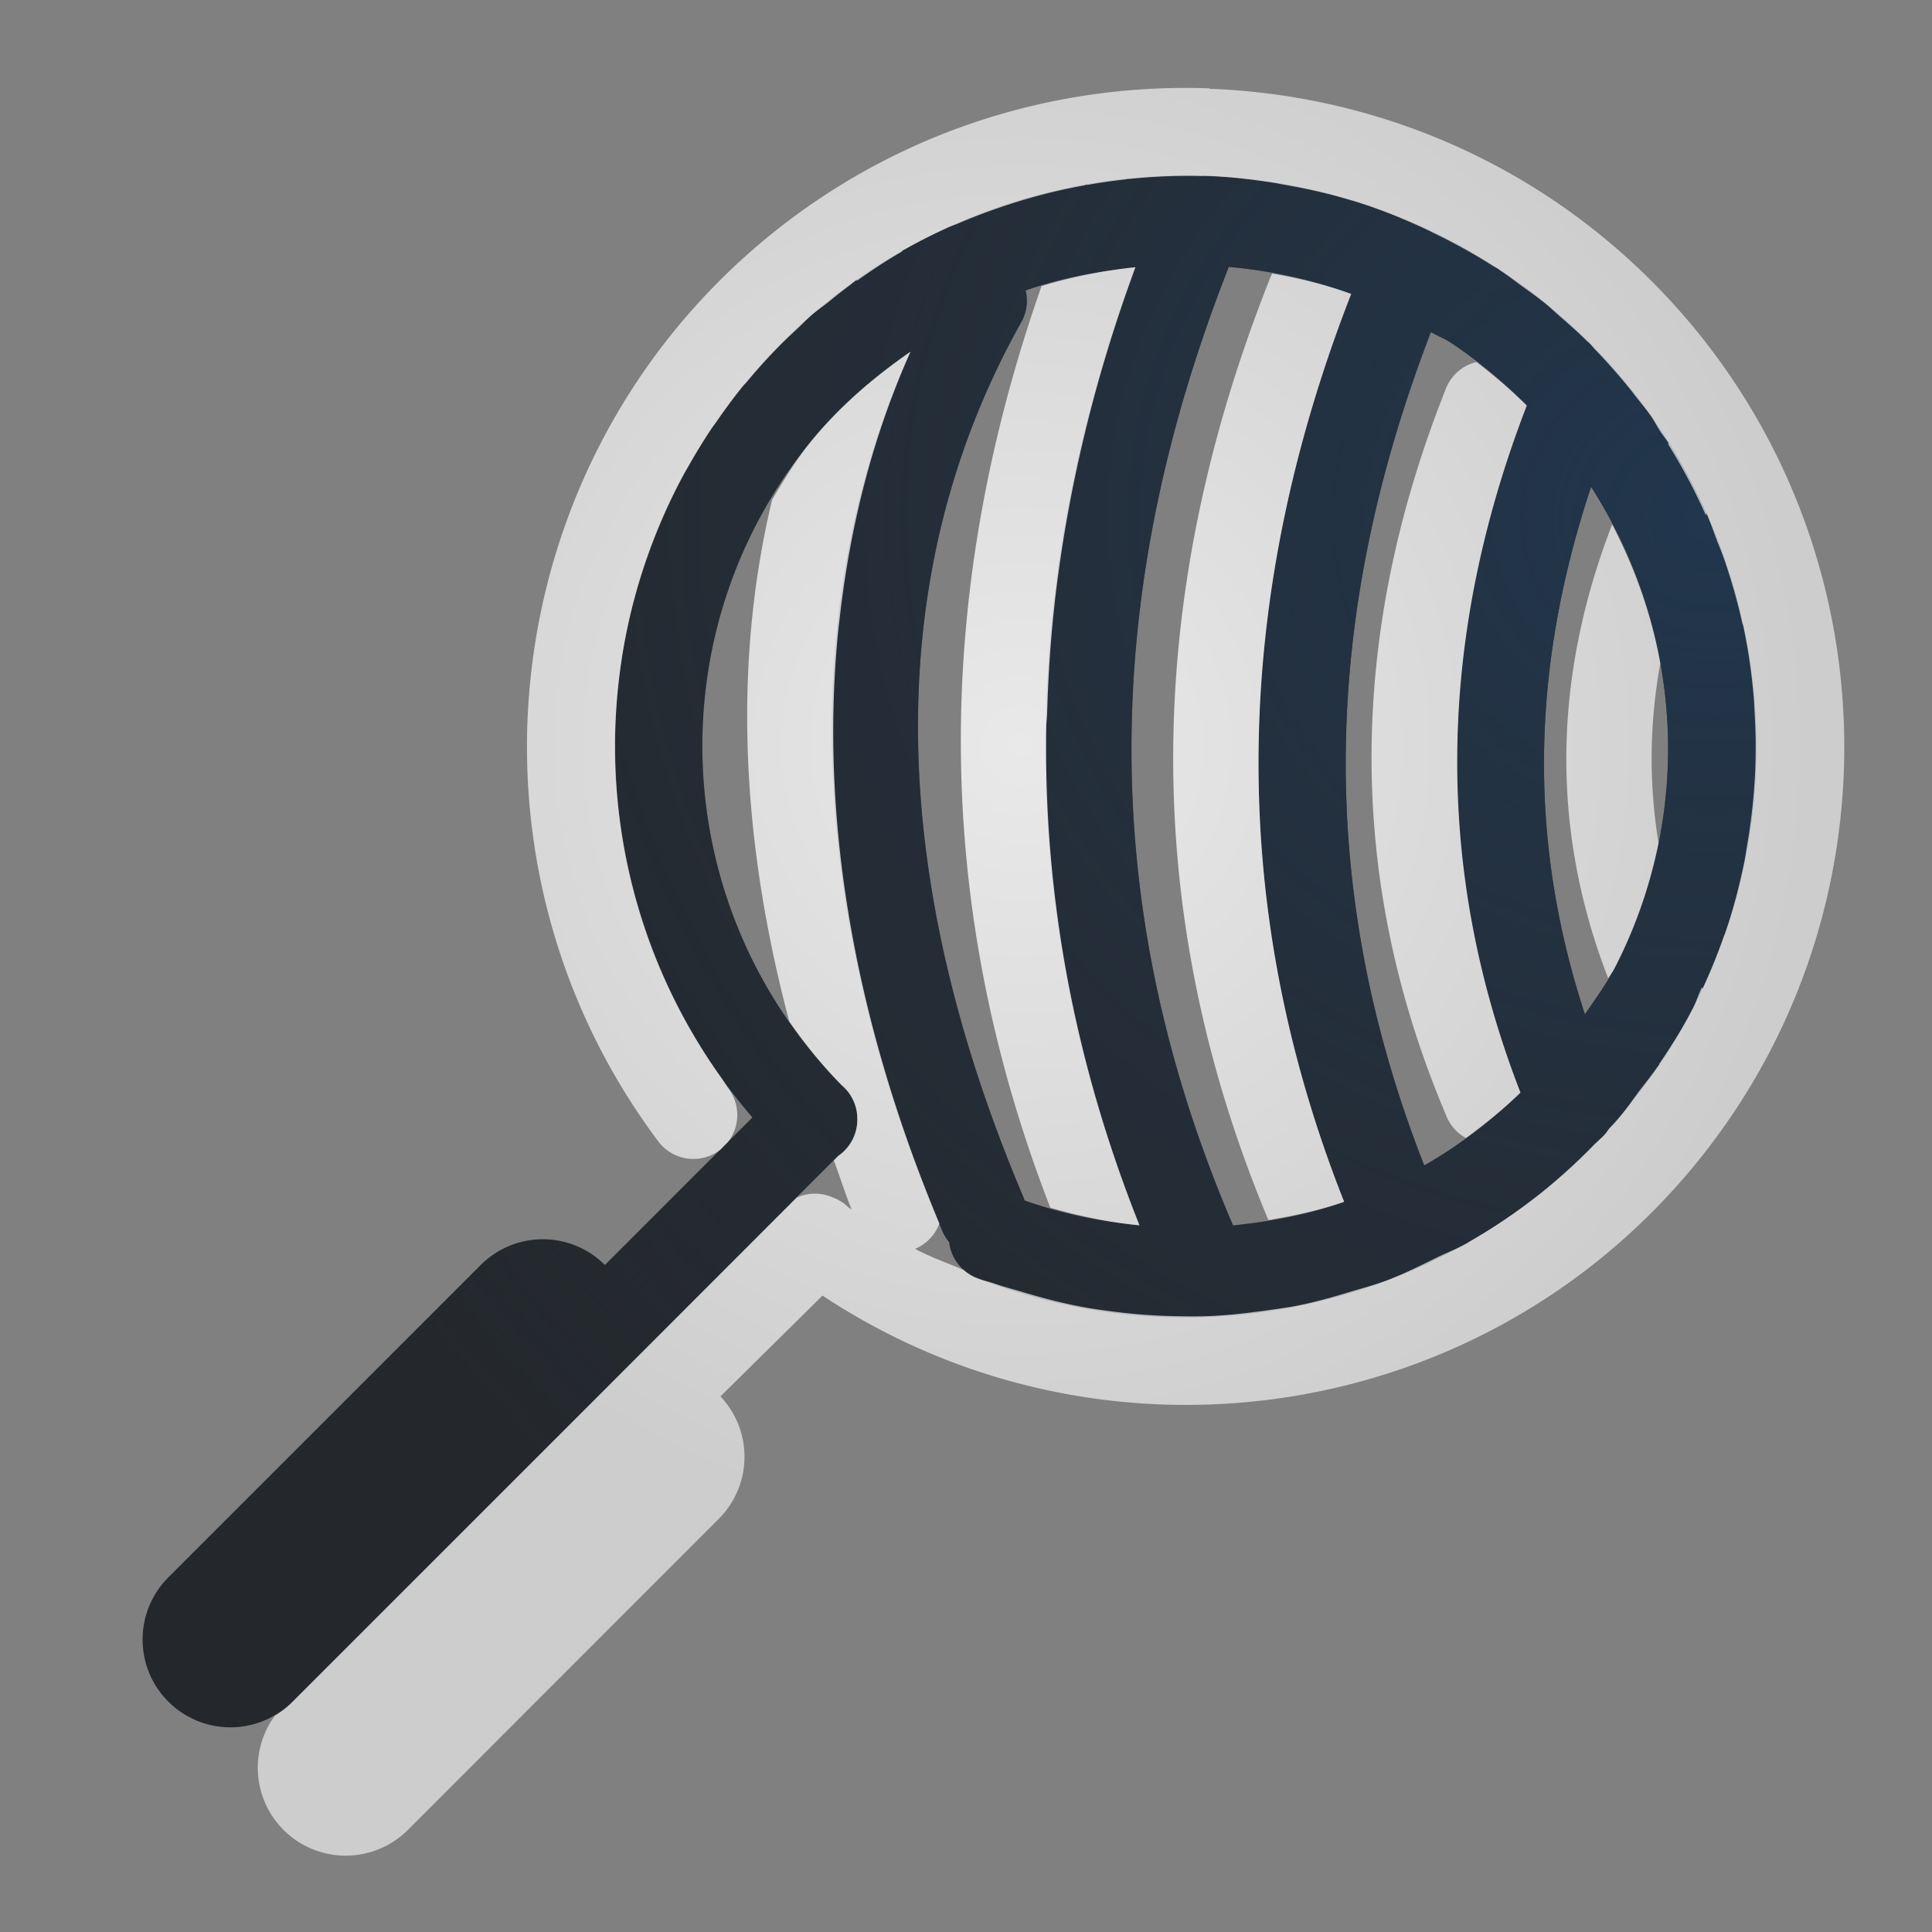 <?xml version="1.0" encoding="UTF-8"?>
<!-- Created with Inkscape (http://www.inkscape.org/) -->
<svg width="22" height="22" version="1.1" xmlns="http://www.w3.org/2000/svg" xmlns:cc="http://creativecommons.org/ns#" xmlns:dc="http://purl.org/dc/elements/1.1/" xmlns:rdf="http://www.w3.org/1999/02/22-rdf-syntax-ns#">
	<rect width="100%" height="100%" fill="#808080" stroke="none"/>
	<defs>
		<radialGradient id="a" cx="-9382.9" cy="5039.4" r="9" gradientTransform="matrix(-2.208,0,0,-1.962,-20698,9893.2)" gradientUnits="userSpaceOnUse">
			<stop stop-color="#213851" stop-opacity=".906" offset="0"/>
			<stop stop-color="#27303a" stop-opacity="0" offset="1"/>
		</radialGradient>
		<radialGradient id="b" cx="9.975" cy="5.929" r="9.071" gradientTransform="matrix(1 0 0 .999 1.649 2.569)" gradientUnits="userSpaceOnUse">
			<stop stop-color="#ffffff" stop-opacity=".825" offset="0"/>
			<stop stop-color="#ffffff" stop-opacity=".605" offset="1"/>
		</radialGradient>
	</defs>
	<path d="m13.668 2.002c-1.955-0.048-3.899 0.783-5.211 2.397-1.993 2.451-1.915 5.963 0.111 8.326l-1.68 1.68a1 1 0 0 0-0.736-0.293 1 1 0 0 0-0.688 0.303l-3.535 3.535a1 1 0 1 0 1.414 1.414l3.506-3.506a0.5 0.5 0 0 0 0.029-0.029l2.666-2.668a0.5 0.5 0 0 0 0.008-0.006 0.5 0.5 0 0 0 0.209-0.418 0.5 0.5 0 0 0 0-0.004 0.5 0.5 0 0 0 0-0.004 0.5 0.5 0 0 0-0.176-0.371c-1.969-1.998-2.128-5.148-0.355-7.328 0.333-0.409 0.723-0.739 1.137-1.027-1.394 3.121-1.072 6.629 0.363 10.014a0.501 0.501 0 0 0 0.078 0.127 0.5 0.5 0 0 0 0.316 0.408c2.516 0.987 5.313 0.298 7.094-1.58a0.5 0.5 0 0 0 2e-3 -2e-3 0.5 0.5 0 0 0 0.098-0.111 0.5 0.5 0 0 0 2e-3 -0.004c0.368-0.407 0.693-0.862 0.955-1.369 1.145-2.217 0.894-4.824-0.479-6.756-0.457-0.644-1.038-1.212-1.734-1.668-1.044-0.684-2.222-1.03-3.394-1.059zm0.324 1.037c0.472 0.043 0.939 0.141 1.395 0.309-1.292 3.315-1.488 6.783-0.08 10.338-0.408 0.142-0.833 0.225-1.266 0.268-1.621-3.776-1.446-7.36-0.049-10.914zm-1.065 0.004c-1.295 3.511-1.445 7.166 0.047 10.91-0.438-0.042-0.875-0.13-1.307-0.283a0.501 0.501 0 0 0-0.016-0.045c-1.481-3.493-1.7-6.956-0.025-9.951a0.5 0.5 0 0 0 0.053-0.367c0.404-0.141 0.824-0.219 1.248-0.264zm3.367 0.738c0.071 0.042 0.147 0.07 0.217 0.115 0.323 0.212 0.611 0.457 0.875 0.721-0.967 2.505-1.117 5.136-0.072 7.824-0.334 0.323-0.698 0.604-1.096 0.83-1.288-3.278-1.115-6.396 0.076-9.49zm1.824 1.762c1.029 1.607 1.196 3.684 0.268 5.481-0.098 0.189-0.222 0.354-0.338 0.527-0.678-2.063-0.584-4.04 0.07-6.008z" fill="#090d11" fill-opacity=".766" style="font-feature-settings:normal;font-variant-alternates:normal;font-variant-caps:normal;font-variant-ligatures:normal;font-variant-numeric:normal;font-variant-position:normal;isolation:auto;mix-blend-mode:normal;paint-order:normal;shape-padding:0;text-decoration-color:#000000;text-decoration-line:none;text-decoration-style:solid;text-indent:0;text-orientation:mixed;text-transform:none;white-space:normal"/>
	<path d="m13.668 2.002c-1.955-0.048-3.899 0.783-5.211 2.397-1.993 2.451-1.915 5.963 0.111 8.326l-1.68 1.68a1 1 0 0 0-0.736-0.293 1 1 0 0 0-0.688 0.303l-3.535 3.535a1 1 0 1 0 1.414 1.414l3.506-3.506a0.5 0.5 0 0 0 0.029-0.029l2.666-2.668a0.5 0.5 0 0 0 0.008-0.006 0.5 0.5 0 0 0 0.209-0.418 0.5 0.5 0 0 0 0-0.004 0.5 0.5 0 0 0 0-0.004 0.5 0.5 0 0 0-0.176-0.371c-1.969-1.998-2.128-5.148-0.355-7.328 0.333-0.409 0.723-0.739 1.137-1.027-1.394 3.121-1.072 6.629 0.363 10.014a0.501 0.501 0 0 0 0.08 0.129 0.5 0.5 0 0 0 0.314 0.406c2.516 0.987 5.313 0.298 7.094-1.58a0.5 0.5 0 0 0 2e-3 -2e-3 0.5 0.5 0 0 0 0.098-0.111 0.5 0.5 0 0 0 2e-3 -0.004c0.368-0.407 0.693-0.862 0.955-1.369 1.145-2.217 0.894-4.824-0.479-6.756-0.457-0.644-1.038-1.212-1.734-1.668-1.044-0.684-2.222-1.03-3.394-1.059zm0.324 1.037c0.472 0.043 0.939 0.141 1.395 0.309-1.292 3.315-1.488 6.783-0.08 10.338-0.408 0.142-0.833 0.225-1.266 0.268-1.621-3.776-1.446-7.36-0.049-10.914zm-1.065 0.004c-1.295 3.511-1.445 7.166 0.047 10.91-0.438-0.042-0.875-0.13-1.307-0.283a0.501 0.501 0 0 0-0.016-0.045c-1.481-3.493-1.7-6.956-0.025-9.951a0.5 0.5 0 0 0 0.053-0.367c0.404-0.141 0.824-0.219 1.248-0.264zm3.367 0.738c0.071 0.042 0.147 0.07 0.217 0.115 0.323 0.212 0.611 0.457 0.875 0.721-0.967 2.505-1.117 5.136-0.072 7.824-0.334 0.323-0.698 0.604-1.096 0.83-1.288-3.278-1.115-6.396 0.076-9.49zm1.824 1.762c1.029 1.607 1.196 3.684 0.268 5.481-0.098 0.189-0.222 0.354-0.338 0.527-0.678-2.063-0.584-4.04 0.07-6.008z" fill="url(#a)" style="font-feature-settings:normal;font-variant-alternates:normal;font-variant-caps:normal;font-variant-ligatures:normal;font-variant-numeric:normal;font-variant-position:normal;isolation:auto;mix-blend-mode:normal;paint-order:normal;shape-padding:0;text-decoration-color:#000000;text-decoration-line:none;text-decoration-style:solid;text-indent:0;text-orientation:mixed;text-transform:none;white-space:normal"/>
	<path d="m13.77 1.006c-1.835-0.066-3.694 0.536-5.18 1.822-2.971 2.572-3.451 7.016-1.098 10.164a0.5 0.5 0 0 0 0.705 0.104l0.006-0.004 0.088-0.09a0.5 0.5 0 0 0 0.002-0.609c-0.03-0.04-0.053-0.083-0.082-0.123-1.023-1.435-1.385-3.152-1.129-4.781 1.968e-4 -0.001-1.974e-4 -0.003 0-0.004 0.058-0.365 0.146-0.724 0.266-1.076 0.003-0.01 0.006-0.02 0.01-0.029 0.058-0.169 0.123-0.336 0.195-0.5 0.002-0.005 0.004-0.009 0.006-0.014 0.072-0.163 0.15-0.323 0.236-0.48 0.014-0.025 0.029-0.049 0.043-0.074 0.081-0.143 0.166-0.284 0.258-0.422 0.021-0.031 0.045-0.061 0.066-0.092 0.088-0.127 0.179-0.253 0.277-0.375 0.006-0.008 0.011-0.016 0.018-0.023 0.016-0.02 0.035-0.035 0.051-0.055 0.127-0.153 0.261-0.301 0.404-0.443 0.054-0.054 0.109-0.105 0.164-0.156 0.057-0.053 0.109-0.109 0.168-0.16 0.059-0.051 0.122-0.093 0.182-0.141 0.074-0.06 0.147-0.12 0.223-0.176 0.038-0.028 0.073-0.059 0.111-0.086-0.003 0.006-0.005 0.012-0.008 0.018 0.171-0.121 0.345-0.237 0.525-0.34a0.5 0.5 0 0 0-0.012 0c0.177-0.102 0.357-0.192 0.541-0.275 0.034-0.015 0.069-0.026 0.104-0.041 0.148-0.064 0.299-0.121 0.451-0.174 0.319-0.111 0.645-0.198 0.977-0.258 0.015-0.003 0.028-0.009 0.043-0.012a0.5 0.5 0 0 0-0.008 0.006c0.153-0.027 0.308-0.05 0.463-0.066a0.5 0.5 0 0 0-0.008-0.002c0.013-0.001 0.026-6.597e-4 0.039-0.002 0.266-0.026 0.533-0.04 0.801-0.033 2e-3 4.5e-5 0.004-4.71e-5 0.006 0 0.02 4.881e-4 0.04-0.003 0.061-0.002 0.259 0.009 0.517 0.04 0.773 0.08 0.032 0.005 0.064 0.012 0.096 0.018 0.262 0.045 0.522 0.102 0.777 0.18 0.015 0.004 0.03 0.007 0.045 0.012 0.265 0.082 0.524 0.186 0.779 0.303 0.041 0.019 0.081 0.039 0.121 0.059 0.23 0.111 0.454 0.234 0.672 0.373 0.021 0.013 0.043 0.023 0.064 0.037 0.01 0.007 0.019 0.015 0.029 0.021 0.078 0.052 0.154 0.11 0.23 0.166 0.096 0.069 0.192 0.137 0.283 0.211 0.052 0.043 0.101 0.09 0.152 0.135 0.106 0.092 0.212 0.185 0.311 0.283 0.01 0.01 0.021 0.017 0.031 0.027 0.023 0.023 0.042 0.049 0.064 0.072 0.137 0.141 0.266 0.288 0.389 0.439 0.026 0.033 0.052 0.066 0.078 0.1 0.055 0.071 0.114 0.14 0.166 0.213 0.04 0.056 0.069 0.118 0.107 0.176 0.032 0.049 0.07 0.095 0.102 0.145a0.482 0.399 0 0 0-0.012 0.002c0.164 0.262 0.307 0.532 0.432 0.812 0.003-0.007 0.005-0.013 0.008-0.02 0.046 0.103 0.081 0.21 0.121 0.314 0.026 0.067 0.054 0.133 0.078 0.201 0.083 0.239 0.152 0.481 0.207 0.727 0.003 0.015 0.01 0.03 0.014 0.045 6.97e-4 0.003 0.001 0.007 2e-3 0.01 0.057 0.268 0.094 0.538 0.117 0.811 0.005 0.061 0.006 0.121 0.01 0.182 0.012 0.209 0.014 0.418 0.006 0.627-0.003 0.085-0.009 0.17-0.016 0.256-0.016 0.201-0.041 0.402-0.076 0.602-0.012 0.069-0.021 0.138-0.035 0.207-0.057 0.273-0.126 0.543-0.219 0.809-4.74e-4 0.001-0.002 0.003-2e-3 0.004-0.003 8e-3 -7e-3 0.015-0.01 0.023-0.071 0.201-0.15 0.4-0.242 0.596-0.003-6e-3 -0.005-0.012-0.008-0.018-0.038 0.081-0.064 0.166-0.105 0.246-0.114 0.222-0.246 0.429-0.383 0.631a0.482 0.399 0 0 0 0.004 2e-3c-0.006 0.009-0.015 0.018-0.021 0.027-0.065 0.094-0.136 0.181-0.205 0.271-0.085 0.114-0.163 0.232-0.258 0.342-0.029 0.034-0.062 0.063-0.092 0.096a0.5 0.5 0 0 1-2e-3 0.004 0.5 0.5 0 0 1-0.098 0.111 0.5 0.5 0 0 0-2e-3 2e-3c-0.019 0.021-0.043 0.036-0.062 0.057-0.194 0.2-0.397 0.385-0.609 0.555-0.258 0.205-0.529 0.39-0.812 0.553-0.007 0.004-0.014 0.009-0.021 0.014-0.114 0.065-0.236 0.11-0.354 0.168-0.189 0.093-0.377 0.188-0.574 0.262-0.137 0.051-0.277 0.087-0.416 0.129-0.194 0.059-0.389 0.114-0.588 0.154-0.127 0.025-0.255 0.041-0.383 0.059-0.215 0.03-0.43 0.054-0.648 0.062-0.125 0.005-0.25 0.003-0.375 0-0.231-0.004-0.46-0.022-0.691-0.051-0.108-0.014-0.215-0.028-0.322-0.047-0.241-0.043-0.479-0.105-0.717-0.176-0.102-0.031-0.205-0.056-0.307-0.092-0.071-0.025-0.143-0.039-0.213-0.066a0.5 0.5 0 0 1-0.152-0.094c-0.185-0.079-0.374-0.144-0.553-0.24a0.501 0.501 0 0 0 0.277-0.289c-0.934-2.234-1.368-4.518-1.156-6.709 0.005-0.054 0.011-0.108 0.018-0.162 0.117-1.046 0.369-2.07 0.809-3.055-0.414 0.288-0.804 0.618-1.137 1.027-0.17 0.209-0.305 0.434-0.439 0.658-0.458 1.913-0.339 3.927 0.195 5.939 0.178 0.256 0.374 0.502 0.6 0.73a0.5 0.5 0 0 1 0.176 0.371 0.5 0.5 0 0 1 0 0.004 0.5 0.5 0 0 1 0 0.004 0.5 0.5 0 0 1-0.209 0.418 0.5 0.5 0 0 1-0.008 0.006l-0.051 0.051c0.07 0.186 0.127 0.373 0.203 0.559-0.012-0.009-0.025-0.016-0.037-0.025l-2e-3 -2e-3a0.5 0.5 0 0 0-0.162-0.105 0.5 0.5 0 0 0-0.006-2e-3 0.5 0.5 0 0 0-0.418-2e-3l-2.193 2.195a0.5 0.5 0 0 1-0.029 0.029l-3.506 3.506a1 1 0 0 1-0.215 0.17 1.001 1.001 0 0 0 1.51 1.305l3.535-3.537a1 1 0 0 0 0.029-1.404l1.162-1.148c3.118 2.064 7.326 1.523 9.805-1.336 2.574-2.97 2.415-7.435-0.363-10.215-1.389-1.39-3.202-2.125-5.037-2.191zm-0.842 2.037c-0.362 0.038-0.719 0.109-1.068 0.215-1.186 3.382-1.297 6.897 0.1 10.494 0.337 0.097 0.675 0.168 1.016 0.201-0.763-1.914-1.092-3.805-1.062-5.666 7.31e-4 -0.057 0.008-0.113 0.01-0.17 0.012-0.418 0.039-0.835 0.086-1.25 2.3e-4 -0.002-2.3e-4 -0.004 0-0.006 0.148-1.289 0.457-2.563 0.92-3.818zm1.56 0.072a0.5 0.5 0 0 0-0.029 0.062c-1.362 3.432-1.561 7.027-0.016 10.715 0.293-0.048 0.583-0.109 0.863-0.207-1.408-3.555-1.212-7.023 0.08-10.338-0.294-0.108-0.596-0.178-0.898-0.232zm2.322 1.008a0.5 0.5 0 0 0-0.348 0.309c-1.048 2.64-1.201 5.423 0.004 8.266a0.5 0.5 0 0 0 0.225 0.26c4.4e-4 -3.19e-4 0.002 3.2e-4 2e-3 0 0.217-0.158 0.426-0.326 0.621-0.516-1.044-2.688-0.895-5.319 0.072-7.824-0.177-0.176-0.371-0.339-0.572-0.494a0.5 0.5 0 0 0-0.004 0zm1.547 1.85c-0.643 1.667-0.728 3.4-0.045 5.166 0.024-0.039 0.053-0.074 0.074-0.115 0.238-0.461 0.402-0.941 0.5-1.426-0.113-0.69-0.102-1.369 0.02-2.045-0.099-0.55-0.288-1.081-0.549-1.58z" fill="url(#b)" style="font-feature-settings:normal;font-variant-alternates:normal;font-variant-caps:normal;font-variant-ligatures:normal;font-variant-numeric:normal;font-variant-position:normal;isolation:auto;mix-blend-mode:normal;paint-order:normal;shape-padding:0;text-decoration-color:#000000;text-decoration-line:none;text-decoration-style:solid;text-indent:0;text-orientation:mixed;text-transform:none;white-space:normal"/>
</svg>
